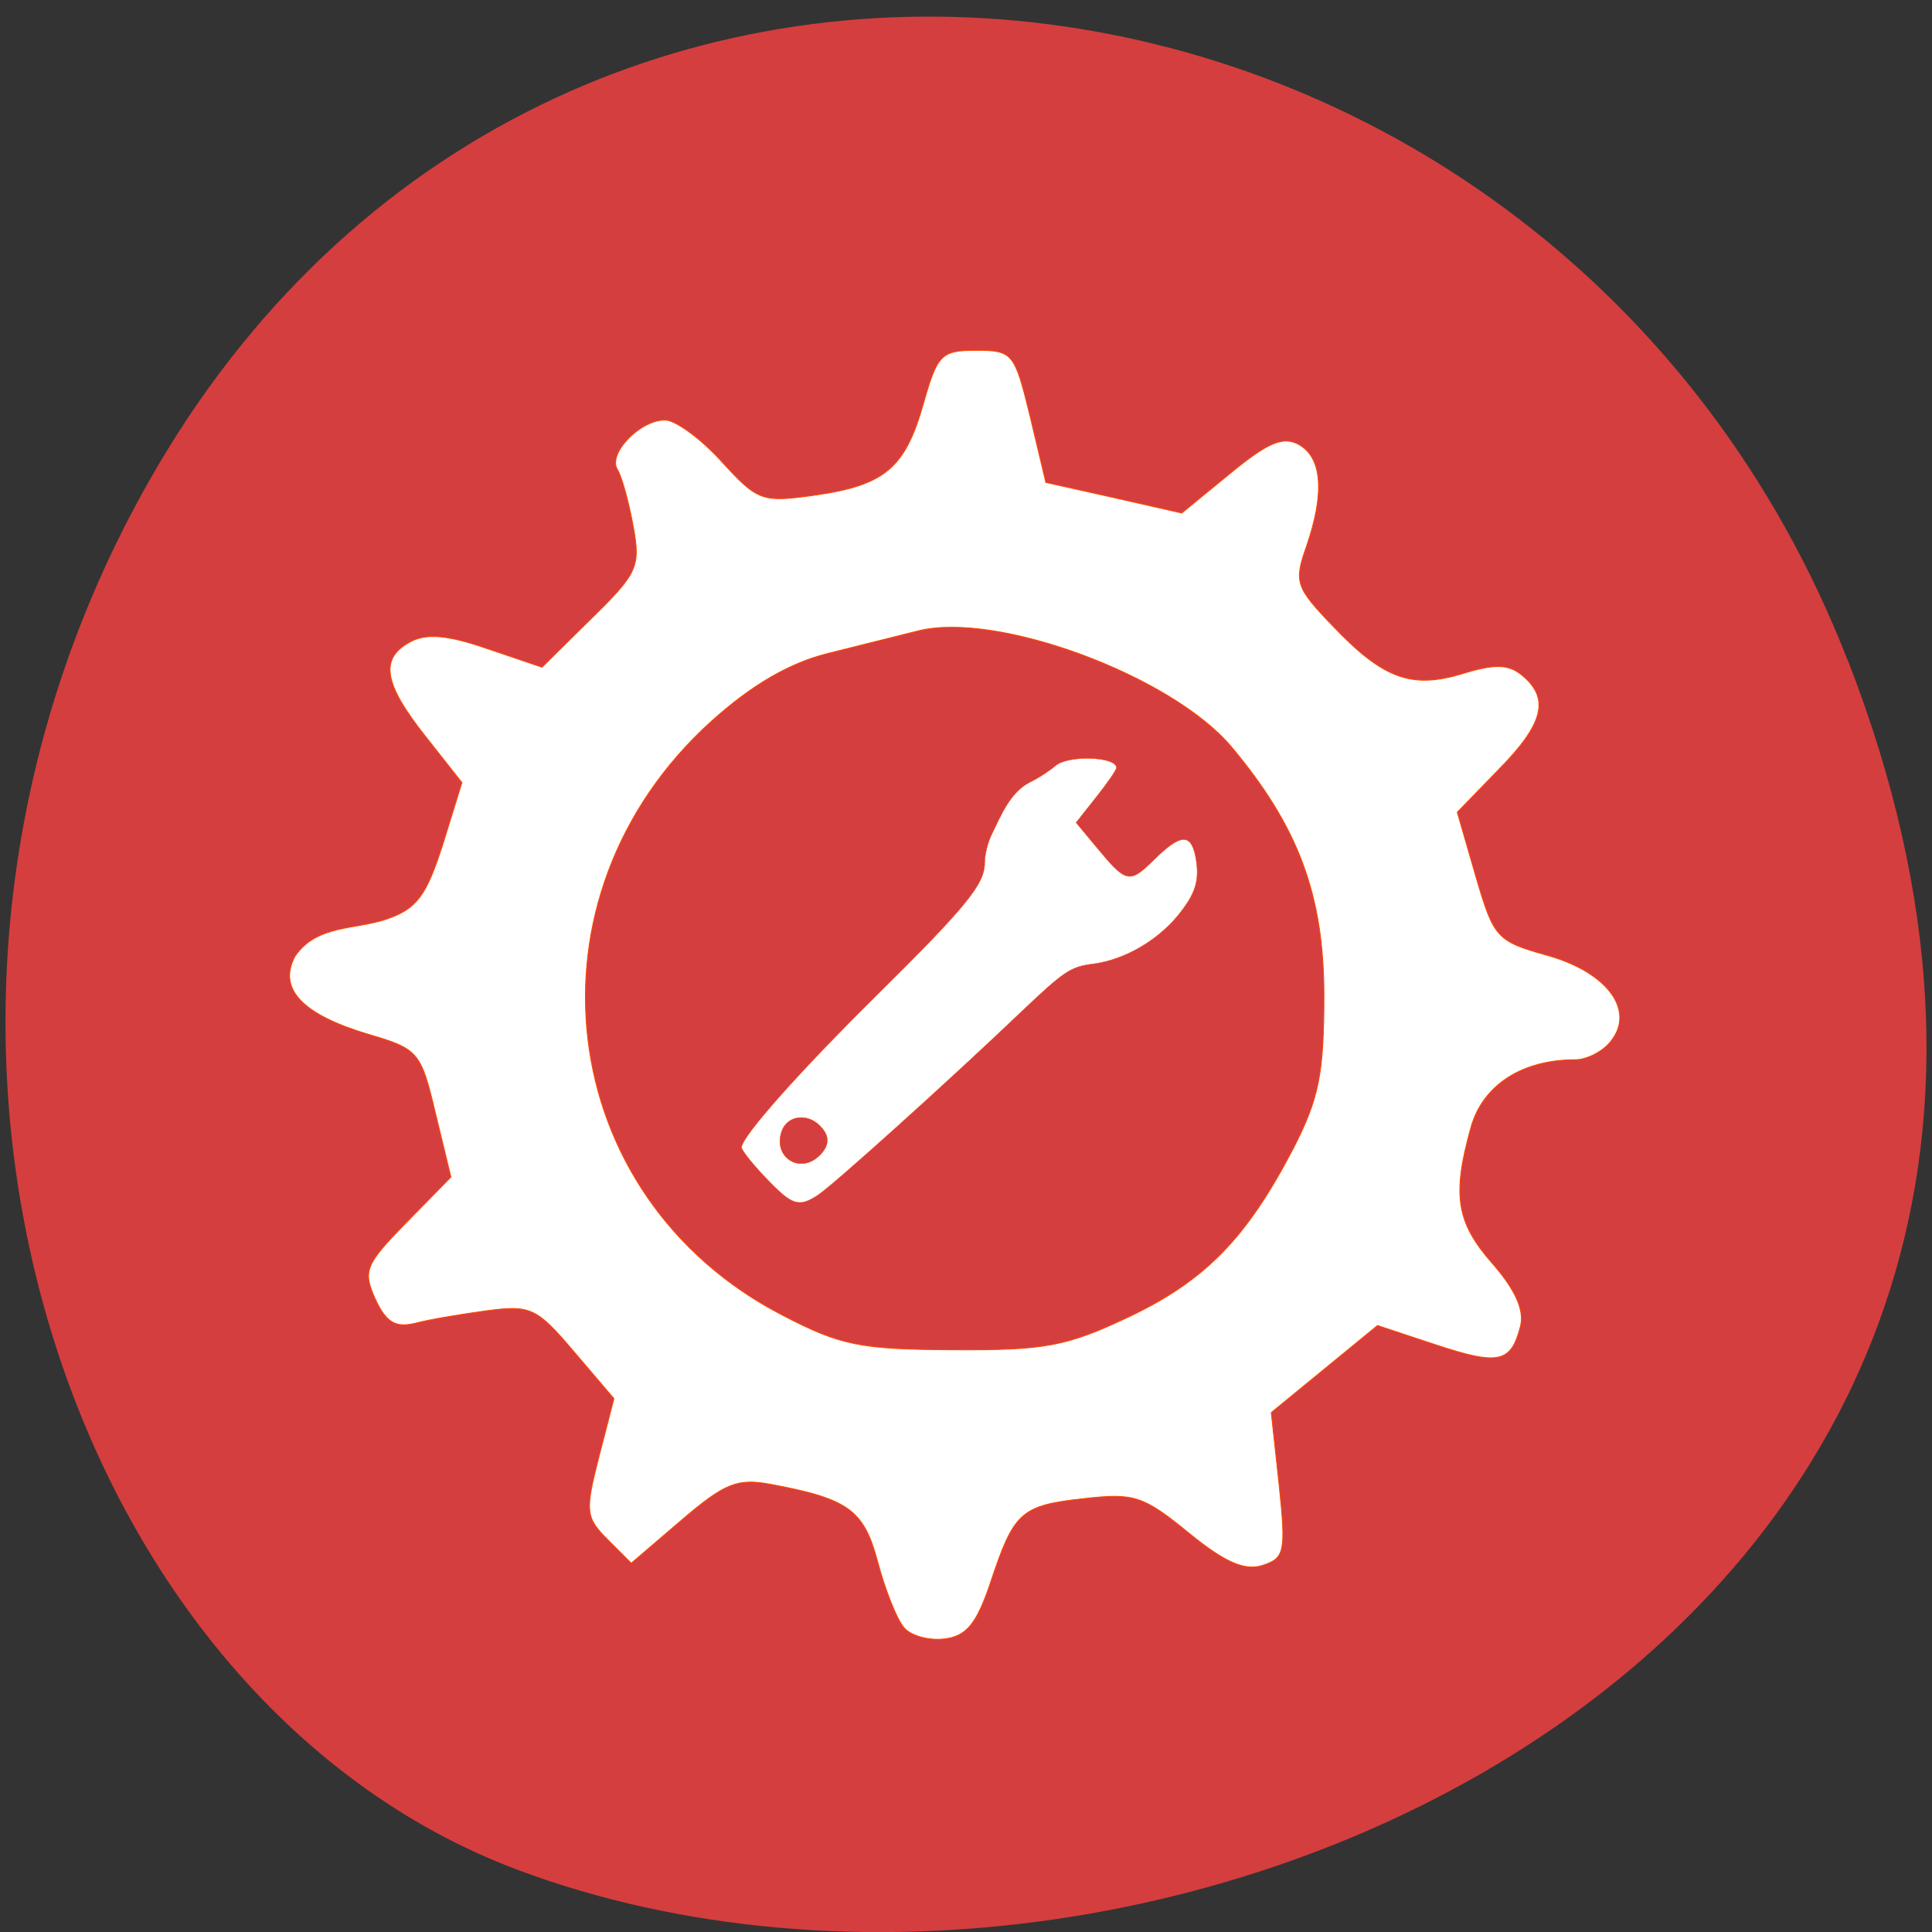 <svg xmlns="http://www.w3.org/2000/svg" viewBox="0 0 24 24"><rect x="0" y="0" width="24" height="24" fill="#333333" stroke="none"/><path d="m 22.953 8.199 c 4.66 11.945 -8.395 18.07 -16.52 15.03 c -5.672 -2.125 -8.5 -10.594 -4.473 -17.441 c 5.086 -8.637 17.402 -6.801 20.992 2.414" fill="#d53e3e"/><g fill="#fff" stroke="#ff4500" transform="matrix(0.094 0 0 0.094 -0.44 0.063)"><path d="m 124.1 214.37 c -0.917 -1.083 -2.458 -4.958 -3.417 -8.583 c -1.833 -6.917 -3.875 -8.375 -14.12 -10.292 c -4.417 -0.833 -6.083 -0.167 -11.792 4.708 l -6.667 5.708 l -3.125 -3.125 c -2.917 -2.917 -3 -3.708 -1.167 -10.875 l 2 -7.75 l -5.292 -6.208 c -4.875 -5.75 -5.708 -6.167 -11.417 -5.417 c -3.375 0.458 -7.667 1.167 -9.542 1.667 c -2.625 0.625 -3.833 -0.083 -5.292 -3.208 c -1.667 -3.708 -1.333 -4.542 4.083 -10.08 l 5.917 -6.04 l -2.042 -8.417 c -1.917 -8.08 -2.25 -8.5 -8.792 -10.417 c -8.833 -2.625 -12.08 -6.04 -9.75 -10.375 c 2.875 -4.167 7.958 -3.458 12.08 -4.875 c 4 -1.375 5.25 -3.083 7.417 -9.833 l 2.542 -8.208 l -4.833 -6.125 c -5.542 -7 -6.083 -10.292 -1.958 -12.5 c 2.125 -1.125 4.958 -0.875 10.125 0.917 l 7.25 2.458 l 6.542 -6.458 c 6.083 -5.958 6.5 -6.833 5.5 -12.208 c -0.583 -3.167 -1.5 -6.542 -2.083 -7.458 c -1.292 -2.083 2.958 -6.542 6.292 -6.542 c 1.375 0 4.75 2.458 7.5 5.5 c 4.792 5.25 5.333 5.417 12.417 4.417 c 9.208 -1.333 11.875 -3.625 14.292 -12.292 c 1.792 -6.292 2.333 -6.833 6.917 -6.833 c 4.833 0 5.083 0.333 7.125 8.708 l 2.083 8.75 l 8.958 2 l 9 2.042 l 6.417 -5.25 c 4.958 -4.083 7 -4.958 9.08 -3.792 c 3.083 1.75 3.417 6.458 0.958 13.542 c -1.625 4.625 -1.375 5.333 3.458 10.375 c 6.708 7.04 10.458 8.417 17.25 6.333 c 4.208 -1.292 6.04 -1.25 7.833 0.25 c 3.667 3.042 2.875 6.375 -3.125 12.458 l -5.458 5.625 l 2.458 8.5 c 2.375 8.125 2.75 8.542 9.458 10.417 c 8 2.25 11.708 7.375 8.292 11.458 c -1.042 1.292 -3.125 2.333 -4.583 2.333 c -7.083 0 -12.292 3.375 -13.833 9 c -2.5 8.917 -1.917 12.542 2.917 18 c 3 3.458 4.208 6.167 3.625 8.292 c -1.25 4.792 -2.875 5.125 -11.208 2.375 l -7.667 -2.542 c -4.667 3.833 -9.375 7.667 -14.04 11.5 l 1.042 9.583 c 0.917 8.833 0.75 9.667 -2.208 10.625 c -2.375 0.75 -5 -0.417 -9.792 -4.333 c -5.958 -4.875 -7.208 -5.25 -13.792 -4.5 c -8.375 0.917 -9.25 1.75 -12.375 11.167 c -1.833 5.417 -3.167 7.04 -6.083 7.375 c -2.042 0.25 -4.5 -0.417 -5.375 -1.542 m 29.625 -40.958 c 10.208 -4.833 15.667 -10.417 21.875 -22.333 c 3.375 -6.583 4.04 -9.875 4.04 -20.17 c 0 -13.292 -3.375 -22.333 -12.25 -32.917 c -7.917 -9.375 -30.958 -17.917 -41.37 -15.292 c -2.542 0.625 -7.958 2 -12 3 c -5 1.25 -9.958 4.125 -15.25 8.875 c -25.792 23.21 -21.04 62.917 9.375 78.58 c 7.583 3.958 10.292 4.5 22.458 4.542 c 12.13 0.083 15 -0.458 23.13 -4.292" stroke-width="0.117"/><path d="m 105.85 154.96 c -1.75 -1.833 -3.167 -3.625 -3.167 -4 c 0 -1.417 7.708 -10.08 17.75 -20 c 11.958 -11.833 14.375 -14.792 14.375 -17.583 c 0 -1.083 0.417 -2.75 0.917 -3.75 c 1.25 -2.583 2.458 -5.583 5.04 -6.917 c 1.208 -0.583 2.708 -1.583 3.375 -2.167 c 1.625 -1.458 8.08 -1.25 8.08 0.25 c 0 0.292 -1.208 2.042 -2.667 3.875 l -2.667 3.375 l 2.667 3.208 c 3.958 4.792 4.375 4.917 7.625 1.708 c 3.5 -3.458 4.875 -3.542 5.5 -0.417 c 0.583 3.125 0.042 4.875 -2.417 7.875 c -2.792 3.333 -7.04 5.75 -11.08 6.292 c -3.042 0.375 -3.833 0.917 -9.708 6.5 c -9.75 9.292 -24.625 22.667 -26.625 24 c -2.625 1.75 -3.458 1.458 -7 -2.25 m 7.167 -2.958 c 1.333 -1.333 1.333 -2.583 0 -3.917 c -1.667 -1.667 -4.25 -1.333 -5 0.667 c -1.292 3.458 2.375 5.875 5 3.25" stroke-width="0.051"/></g></svg>
